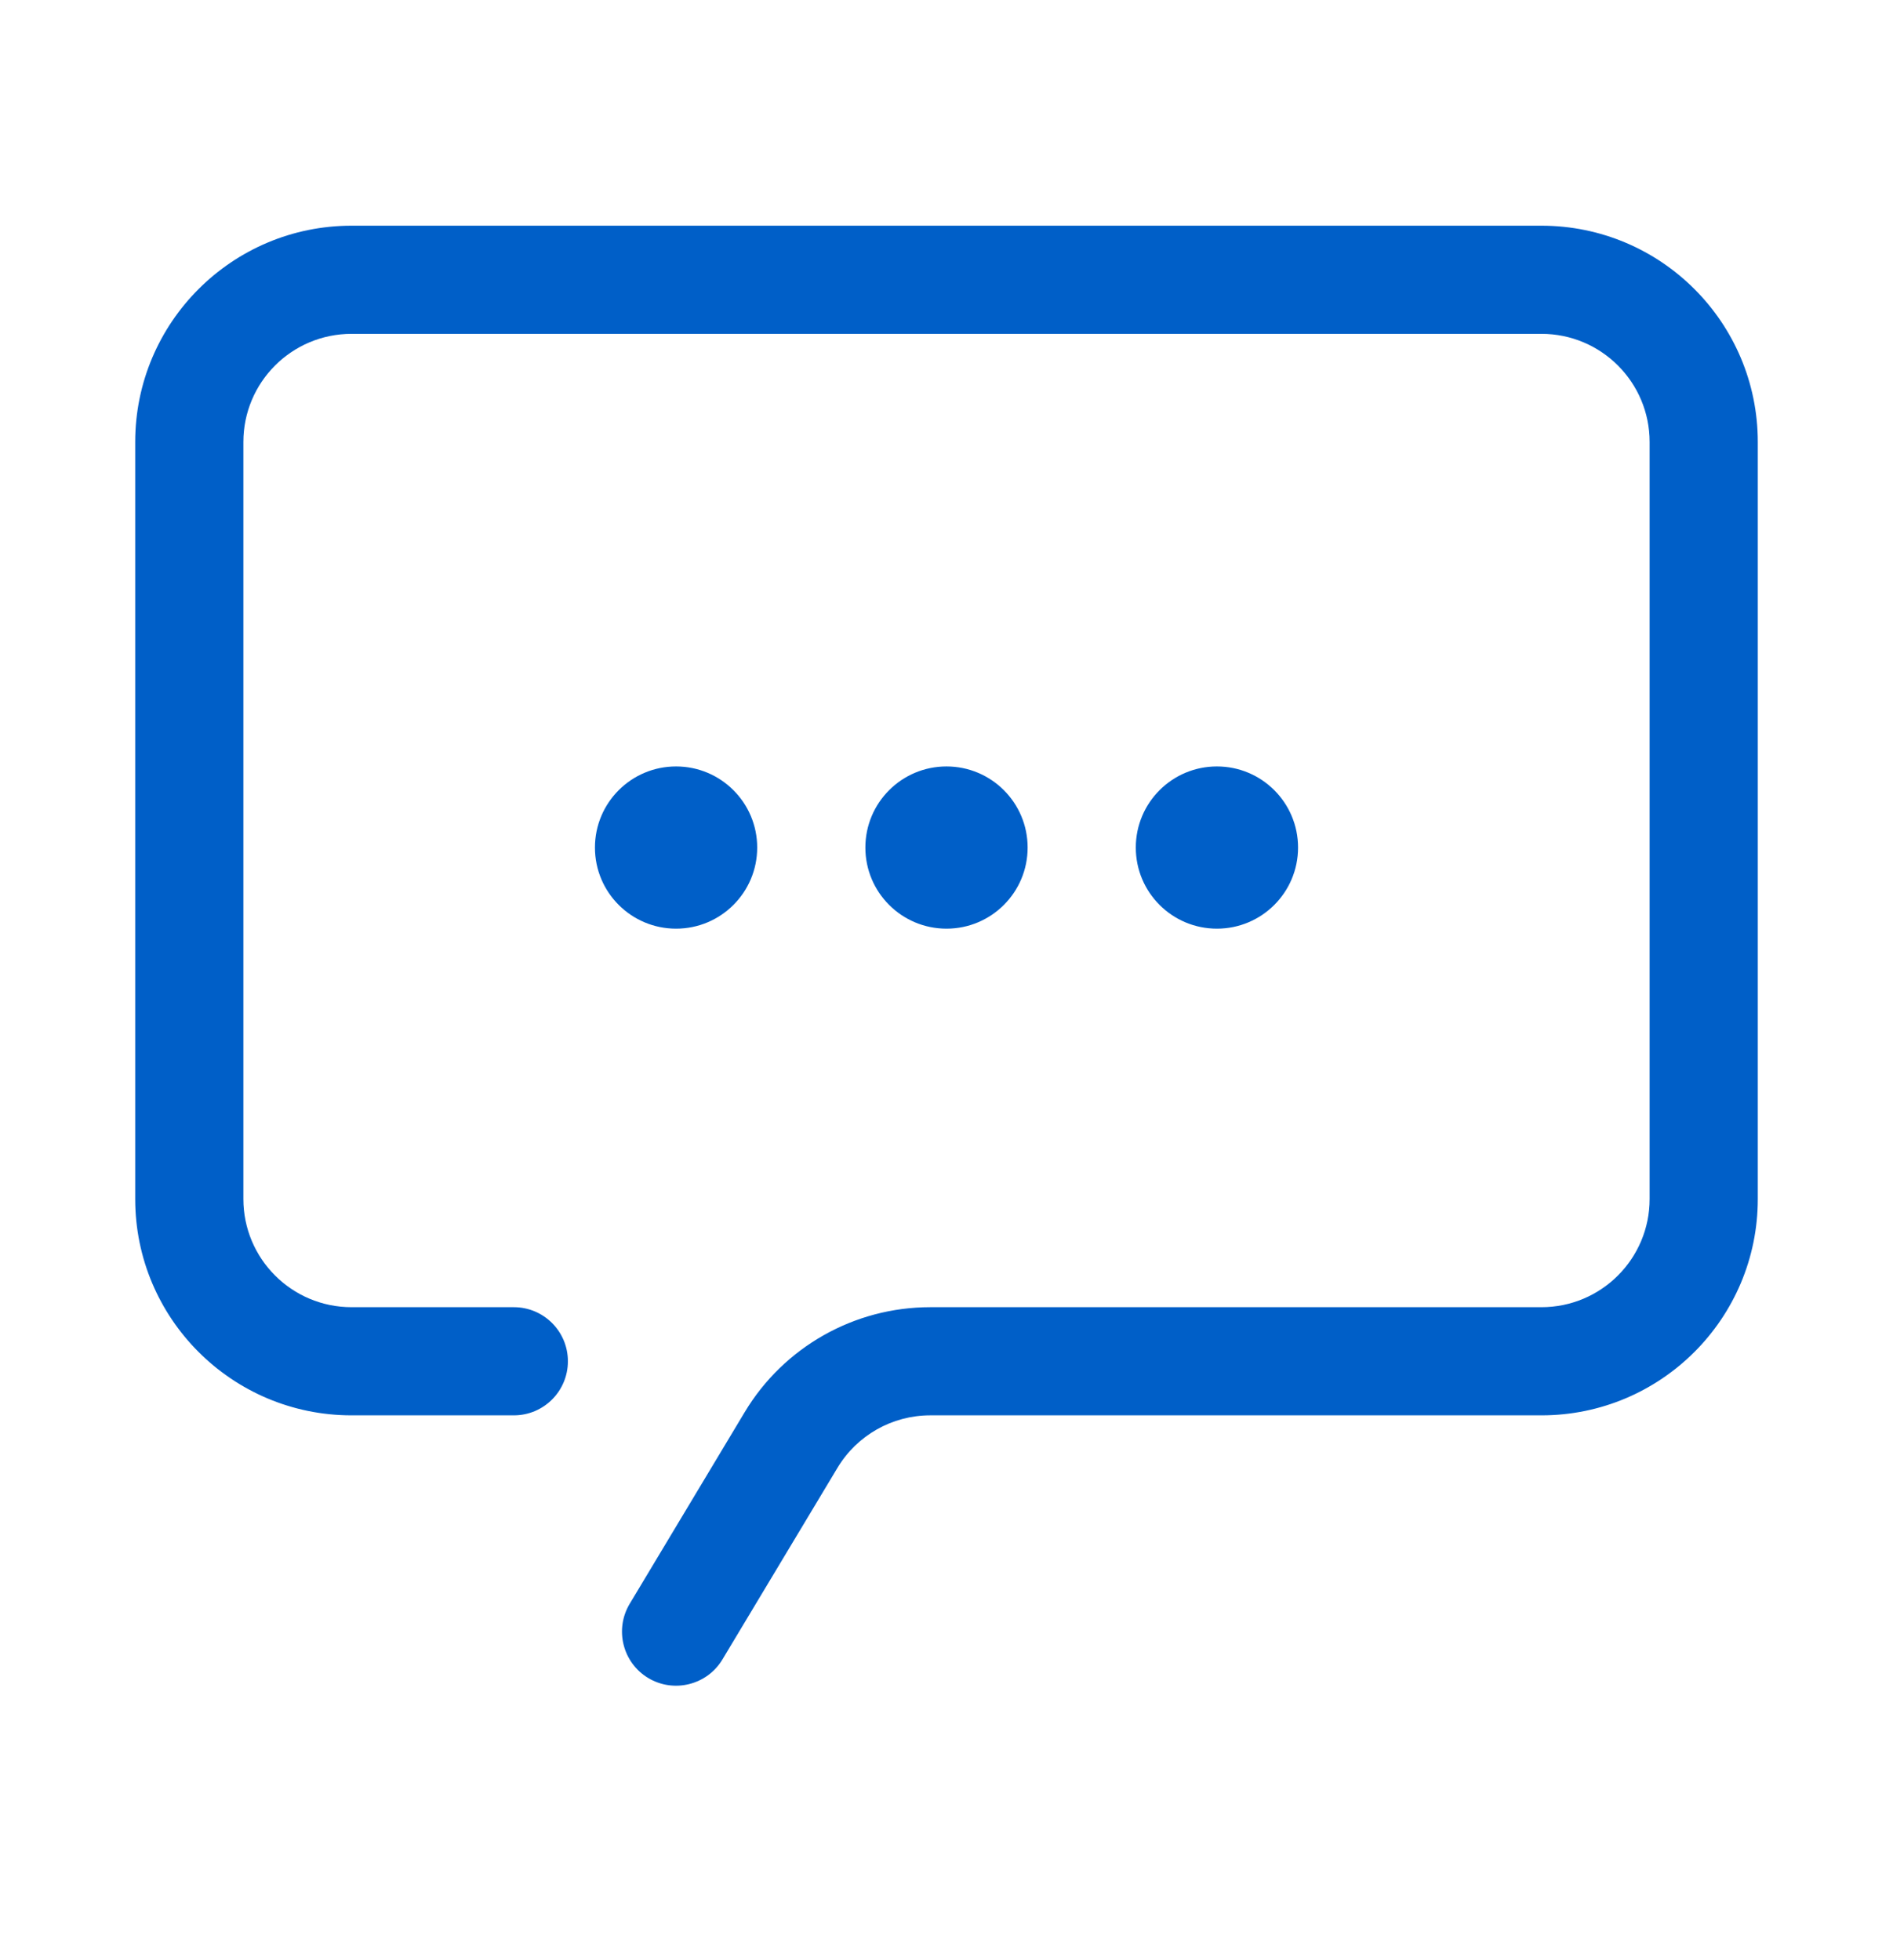 <svg width="28" height="29" viewBox="0 0 28 29" fill="none" xmlns="http://www.w3.org/2000/svg">
<path fill-rule="evenodd" clip-rule="evenodd" d="M5.2 3.339C3.433 3.339 2 4.772 2 6.539V17.739C2 19.506 3.433 20.939 5.2 20.939H7.6C8.042 20.939 8.4 20.581 8.4 20.139C8.4 19.697 8.042 19.339 7.6 19.339H5.2C4.316 19.339 3.6 18.622 3.6 17.739V6.539C3.6 5.655 4.316 4.939 5.2 4.939H22.8C23.684 4.939 24.4 5.655 24.4 6.539V17.739C24.4 18.622 23.684 19.339 22.8 19.339H13.759C12.635 19.339 11.593 19.929 11.015 20.892L9.314 23.727C9.087 24.106 9.21 24.598 9.588 24.825C9.967 25.052 10.459 24.929 10.686 24.55L12.387 21.716C12.676 21.234 13.197 20.939 13.759 20.939H22.8C24.567 20.939 26 19.506 26 17.739V6.539C26 4.772 24.567 3.339 22.8 3.339H5.2ZM11.2 12.539C11.2 11.876 10.663 11.339 10 11.339C9.337 11.339 8.8 11.876 8.8 12.539C8.8 13.202 9.337 13.739 10 13.739C10.663 13.739 11.2 13.202 11.2 12.539ZM15.2 12.539C15.2 11.876 14.663 11.339 14 11.339C13.337 11.339 12.8 11.876 12.8 12.539C12.8 13.202 13.337 13.739 14 13.739C14.663 13.739 15.2 13.202 15.2 12.539ZM19.2 12.539C19.2 11.876 18.663 11.339 18 11.339C17.337 11.339 16.8 11.876 16.8 12.539C16.8 13.202 17.337 13.739 18 13.739C18.663 13.739 19.2 13.202 19.2 12.539Z" fill="#005FC8"/>
</svg>
